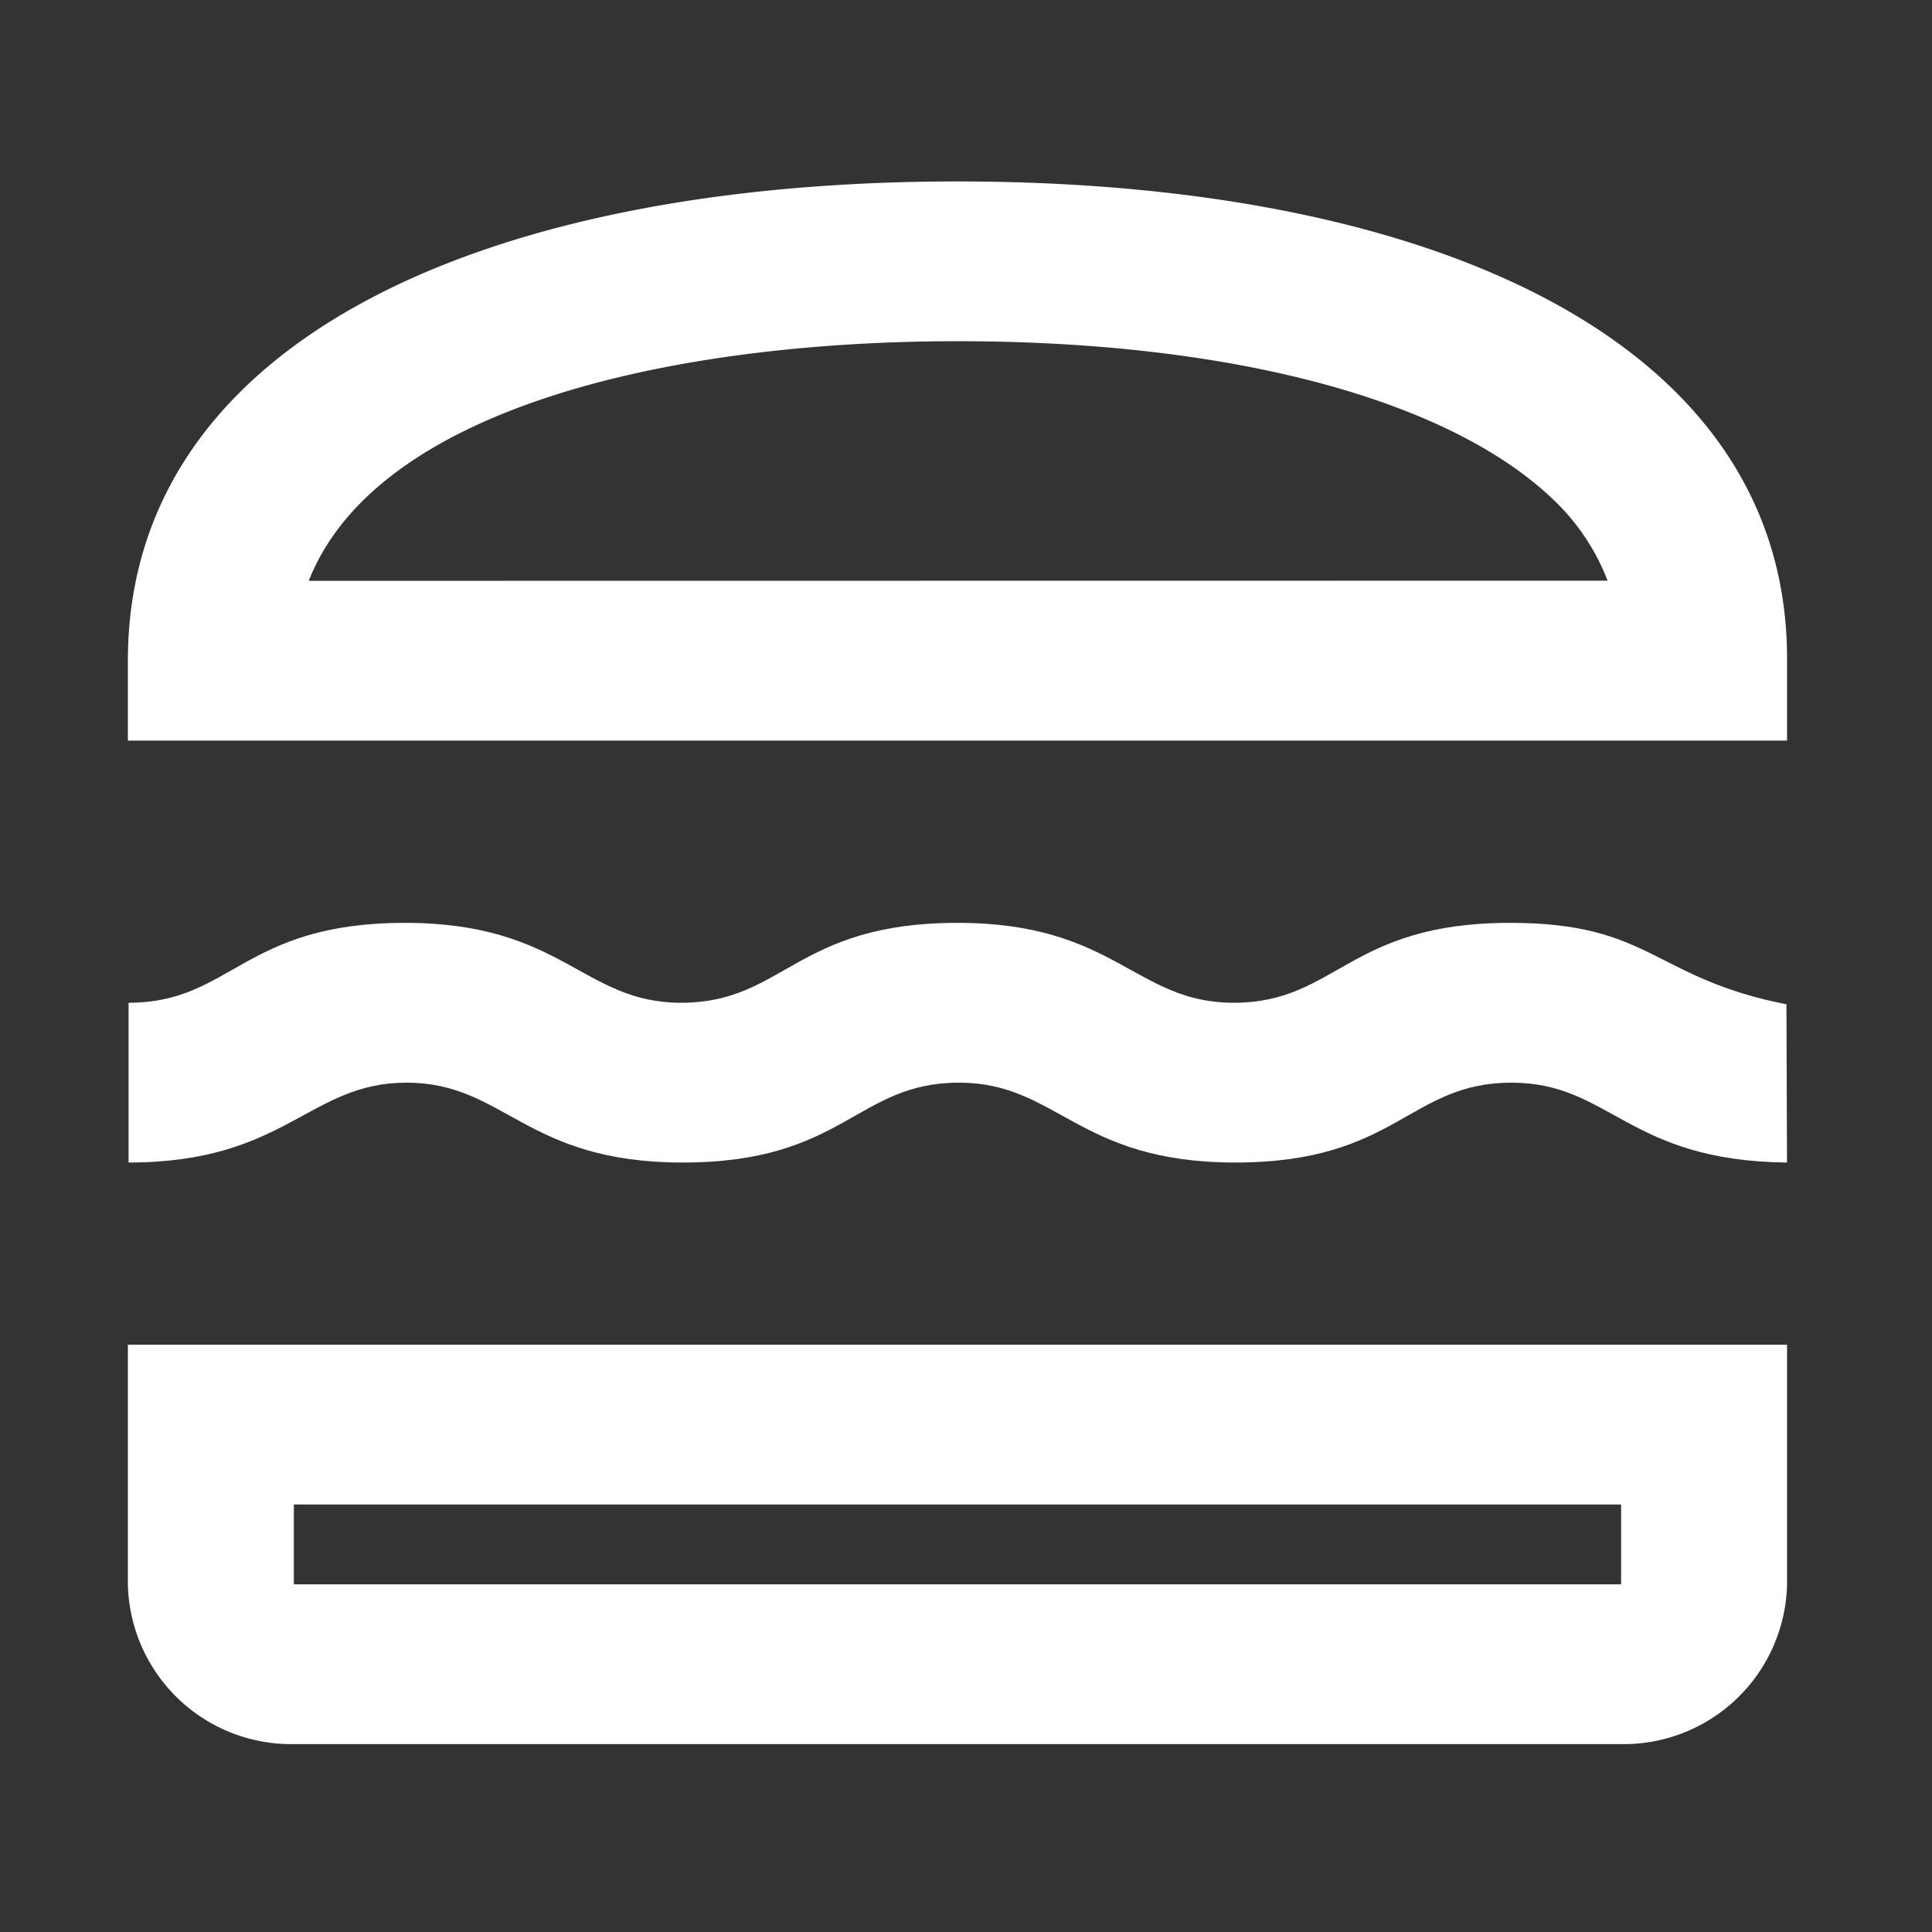 <svg id="lunch_dining_black_24dp" xmlns="http://www.w3.org/2000/svg" width="36" height="36" viewBox="0 0 36 36">
  <rect x="0" y="0" width="36" height="36" fill="#333333" stroke="none"/>
  <g id="Grupo_3" data-name="Grupo 3" transform="translate(0 0)">
    <rect id="Retângulo_1" data-name="Retângulo 1" width="36" height="36" fill="none"/>
  </g>
  <g id="Grupo_5" data-name="Grupo 5" transform="translate(2.383 5.381)">
    <g id="Grupo_4" data-name="Grupo 4">
      <path id="Caminho_4" data-name="Caminho 4" d="M2,20.465a3.045,3.045,0,0,0,3.092,2.977H29.824a3.045,3.045,0,0,0,3.092-2.977V16H2Zm3.092-1.488H29.824v1.488H5.092Z" transform="translate(-2 3.676)" fill="#fff"/>
      <path id="Caminho_5" data-name="Caminho 5" d="M27.748,11.5c-3.014,0-3.231,1.489-5.148,1.489-1.84,0-2.2-1.489-5.148-1.489-3.014,0-3.231,1.489-5.148,1.489-1.84,0-2.2-1.489-5.148-1.489-3.014,0-3.231,1.489-5.148,1.489v2.977c2.937,0,3.354-1.488,5.178-1.488,1.84,0,2.2,1.488,5.148,1.488,3.014,0,3.231-1.488,5.148-1.488,1.84,0,2.2,1.488,5.148,1.488,3.014,0,3.231-1.488,5.148-1.488,1.84,0,2.164,1.459,5.132,1.488L32.9,13.018C30.407,12.527,30.391,11.5,27.748,11.5Z" transform="translate(-1.995 0.315)" fill="#fff"/>
      <path id="Caminho_6" data-name="Caminho 6" d="M32.916,11.931C32.947,5.977,26.3,3,17.458,3,8.631,3,2,5.977,2,11.931v1.488H32.916V11.931ZM5.37,10.442c1.283-3.26,6.848-4.465,12.088-4.465,5.117,0,9.167,1.087,11.114,2.962a4.112,4.112,0,0,1,1,1.5Z" transform="translate(-2 -5)" fill="#fff"/>
    </g>
  </g>
</svg>
